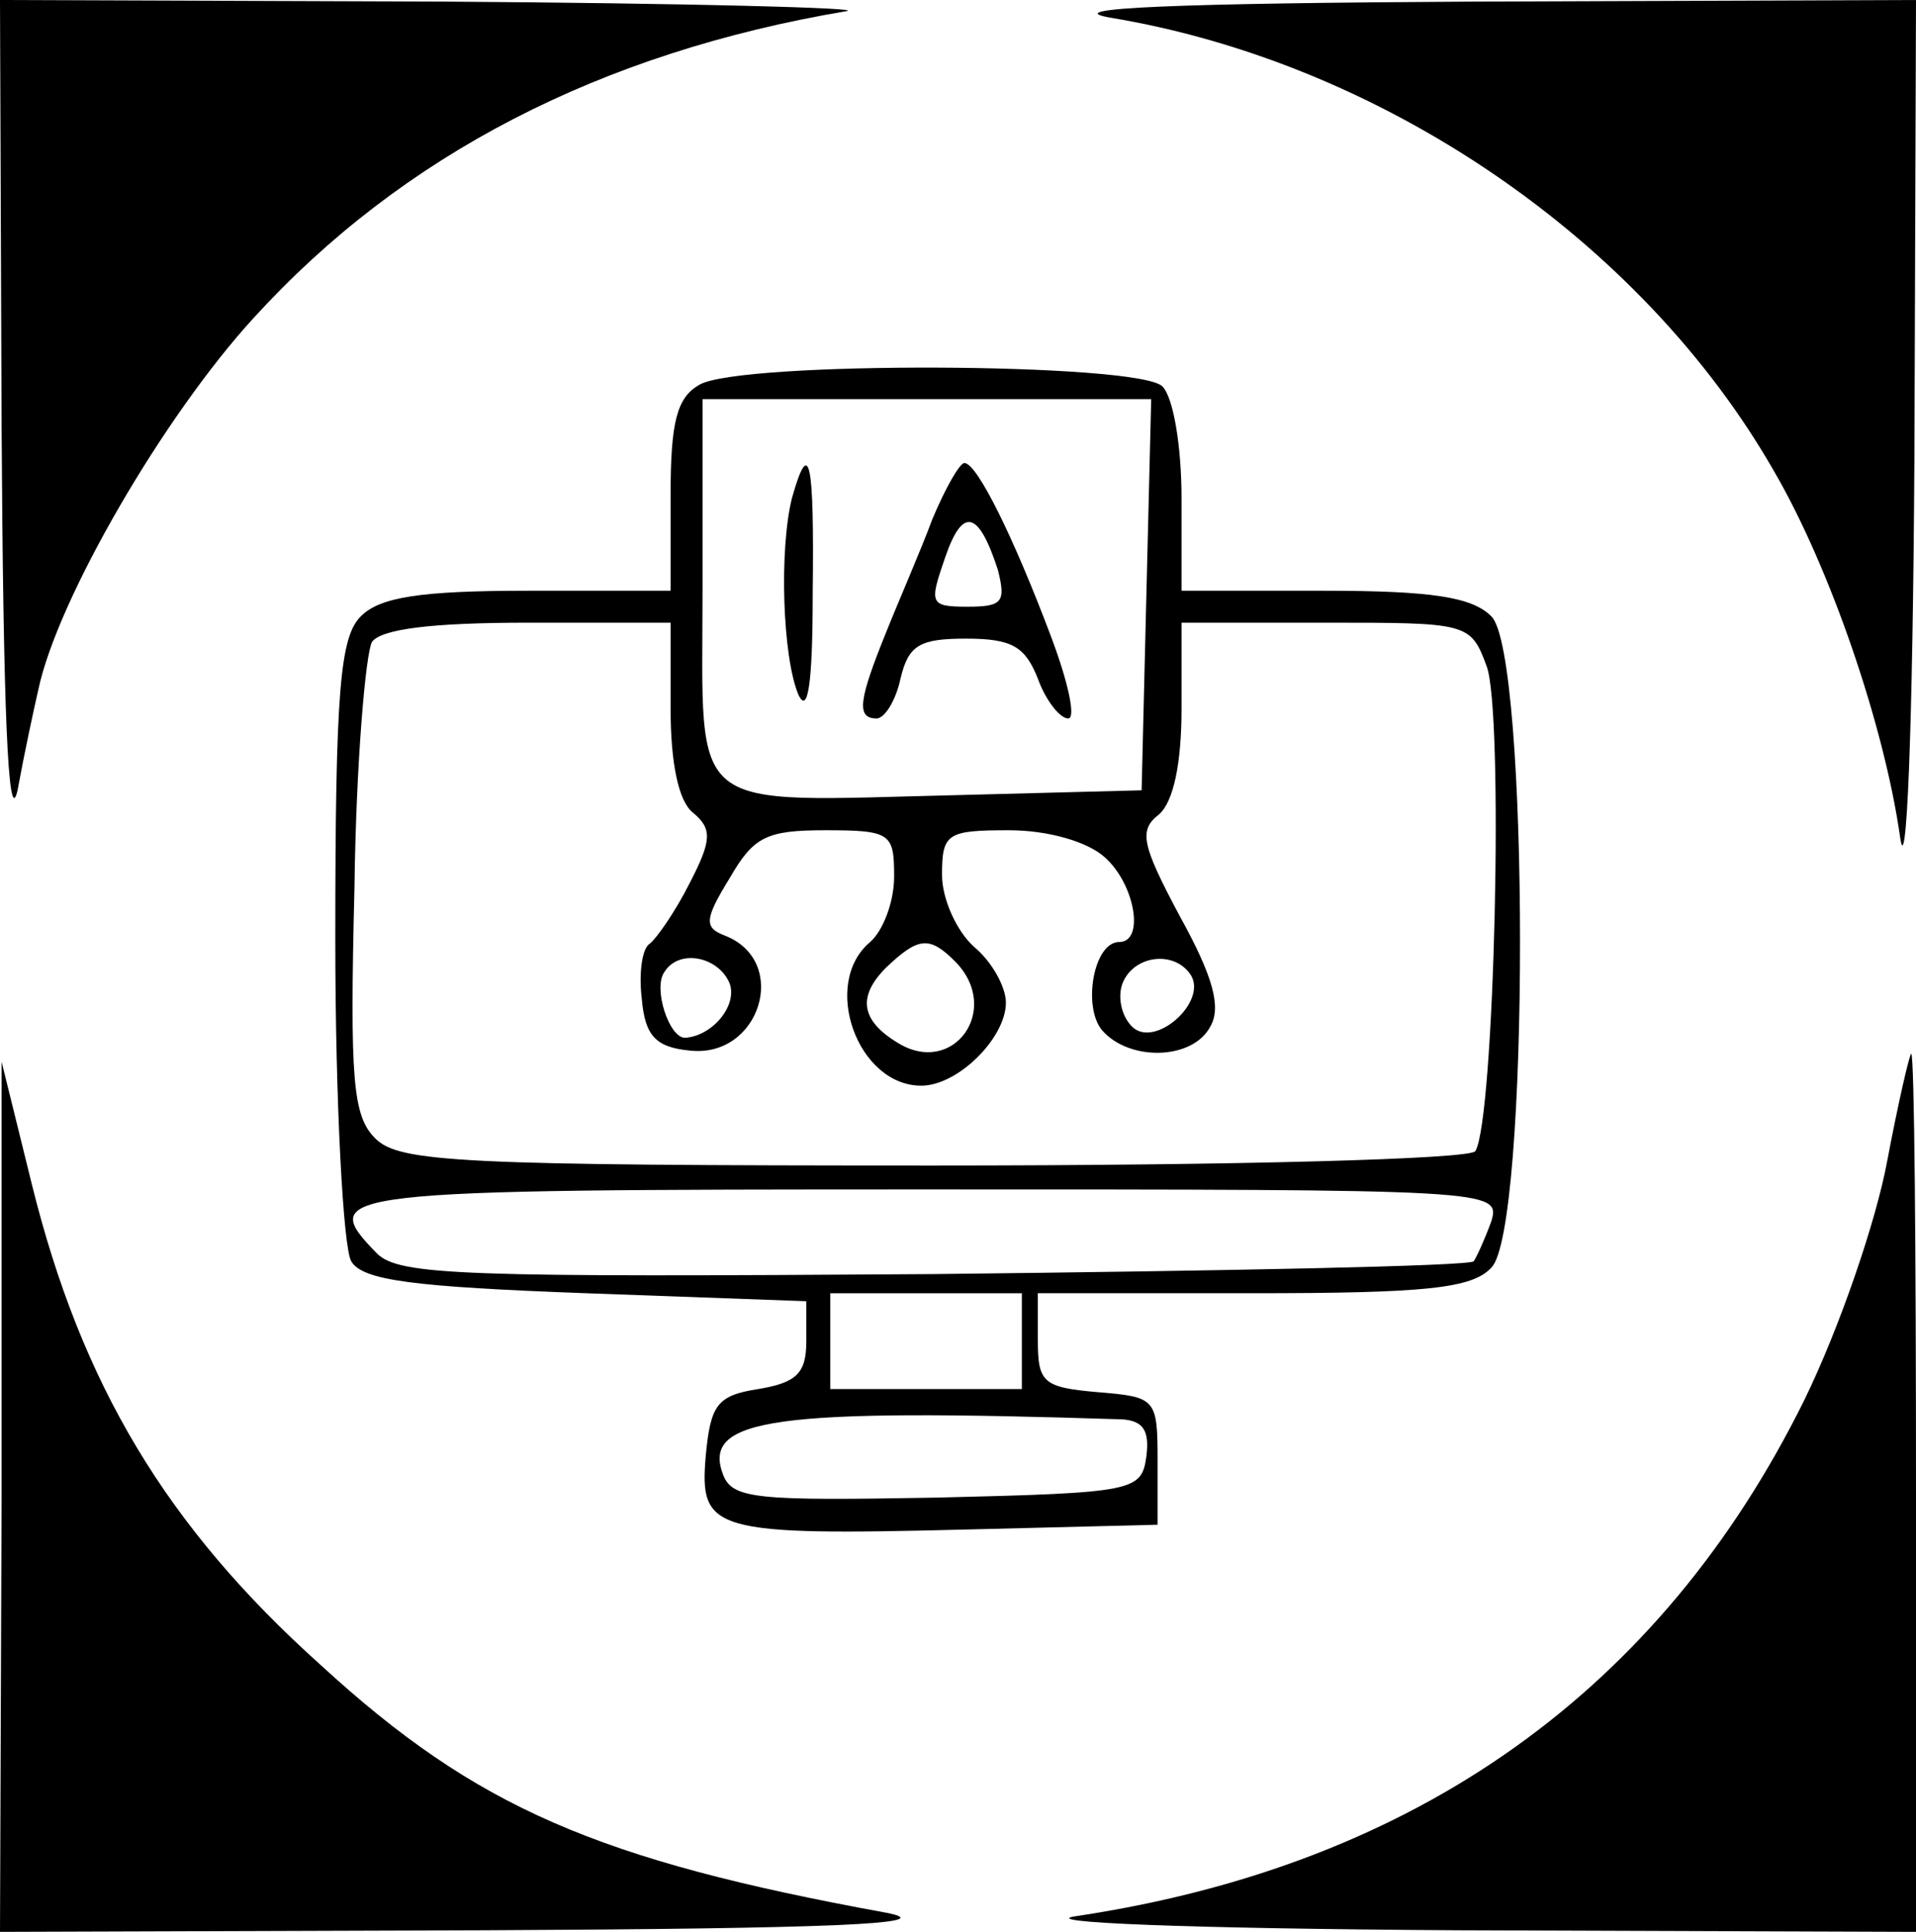 <?xml version="1.0" standalone="no"?>
<!DOCTYPE svg PUBLIC "-//W3C//DTD SVG 20010904//EN"
 "http://www.w3.org/TR/2001/REC-SVG-20010904/DTD/svg10.dtd">
<svg version="1.0" xmlns="http://www.w3.org/2000/svg"
 width="120pt" height="121pt" viewBox="0 0 120 121"
 preserveAspectRatio="xMidYMid meet">

<g transform="translate(0,121) scale(0.1,-0.1)"
fill="#000000" stroke="none">
<path d="M1 943 c1 -174 4 -254 10 -228 4 22 10 50 13 63 12 57 79 172 135
233 93 102 217 166 371 192 14 2 -100 5 -252 6 l-278 1 1 -267z"/>
<path d="M695 1199 c170 -28 333 -139 416 -284 35 -60 69 -159 79 -229 4 -30
8 65 9 237 l1 287 -277 -1 c-185 -1 -261 -4 -228 -10z"/>
<path d="M438 969 c-14 -8 -18 -23 -18 -69 l0 -60 -89 0 c-68 0 -93 -4 -105
-16 -13 -13 -16 -46 -16 -202 0 -103 5 -194 10 -202 7 -12 39 -16 147 -20
l138 -5 0 -25 c0 -20 -6 -26 -30 -30 -26 -4 -30 -10 -33 -42 -4 -47 4 -50 163
-46 l120 3 0 40 c0 39 -1 40 -37 43 -35 3 -38 6 -38 33 l0 29 134 0 c109 0
138 3 150 16 24 23 24 385 0 408 -12 12 -37 16 -105 16 l-89 0 0 58 c0 32 -5
63 -12 70 -15 15 -265 16 -290 1z m280 -131 l-3 -123 -115 -3 c-172 -4 -160
-14 -160 128 l0 120 140 0 141 0 -3 -122z m-298 -72 c0 -34 5 -58 14 -65 12
-10 12 -17 -2 -44 -9 -18 -21 -35 -25 -38 -5 -3 -7 -19 -5 -35 2 -23 9 -30 30
-32 44 -5 63 56 22 72 -13 5 -13 10 3 36 15 26 23 30 60 30 41 0 43 -2 43 -29
0 -16 -7 -34 -15 -41 -31 -26 -8 -90 32 -90 23 0 53 30 53 52 0 10 -9 26 -20
35 -11 10 -20 30 -20 45 0 26 3 28 42 28 24 0 49 -7 60 -17 19 -17 25 -53 9
-53 -16 0 -23 -40 -11 -55 17 -20 57 -19 68 2 7 12 2 31 -19 69 -24 45 -26 54
-13 64 9 8 14 32 14 66 l0 54 90 0 c89 0 91 0 101 -27 11 -28 5 -285 -7 -304
-3 -5 -149 -9 -339 -9 -298 0 -335 2 -350 17 -14 14 -16 36 -13 157 1 78 7
147 11 154 6 8 37 12 98 12 l89 0 0 -54z m178 -158 c30 -30 -1 -73 -36 -51
-23 14 -25 29 -7 47 20 19 27 20 43 4z m-141 -14 c5 -14 -11 -33 -28 -34 -10
0 -20 31 -13 41 9 15 34 10 41 -7z m289 5 c10 -17 -23 -46 -37 -32 -7 7 -9 19
-6 27 7 18 33 21 43 5z m188 -154 c-4 -11 -9 -22 -11 -25 -3 -3 -155 -6 -338
-8 -295 -2 -335 -1 -349 13 -38 39 -29 40 344 40 355 0 360 0 354 -20z m-294
-75 l0 -30 -60 0 -60 0 0 30 0 30 60 0 60 0 0 -30z m63 -49 c13 -1 17 -7 15
-23 -3 -22 -7 -23 -131 -26 -112 -2 -128 -1 -134 14 -14 36 32 42 250 35z"/>
<path d="M496 898 c-8 -32 -6 -99 4 -123 6 -13 9 7 9 63 1 84 -2 99 -13 60z"/>
<path d="M584 885 c-7 -19 -21 -51 -29 -71 -17 -42 -19 -54 -6 -54 5 0 12 11
15 25 5 21 12 25 41 25 29 0 37 -5 45 -25 5 -14 14 -25 19 -25 5 0 0 23 -11
52 -23 61 -46 108 -54 108 -3 0 -12 -16 -20 -35z m41 -32 c5 -20 3 -23 -19
-23 -24 0 -24 2 -14 31 11 32 21 29 33 -8z"/>
<path d="M1182 483 c-7 -38 -30 -105 -52 -150 -90 -182 -243 -291 -455 -323
-30 -4 68 -8 238 -9 l287 -1 0 275 c0 151 -1 275 -3 275 -1 0 -8 -30 -15 -67z"/>
<path d="M1 273 l-1 -273 303 1 c218 1 288 4 252 11 -181 33 -257 66 -354 155
-97 87 -150 176 -181 301 l-19 77 0 -272z"/>
</g>
</svg>
